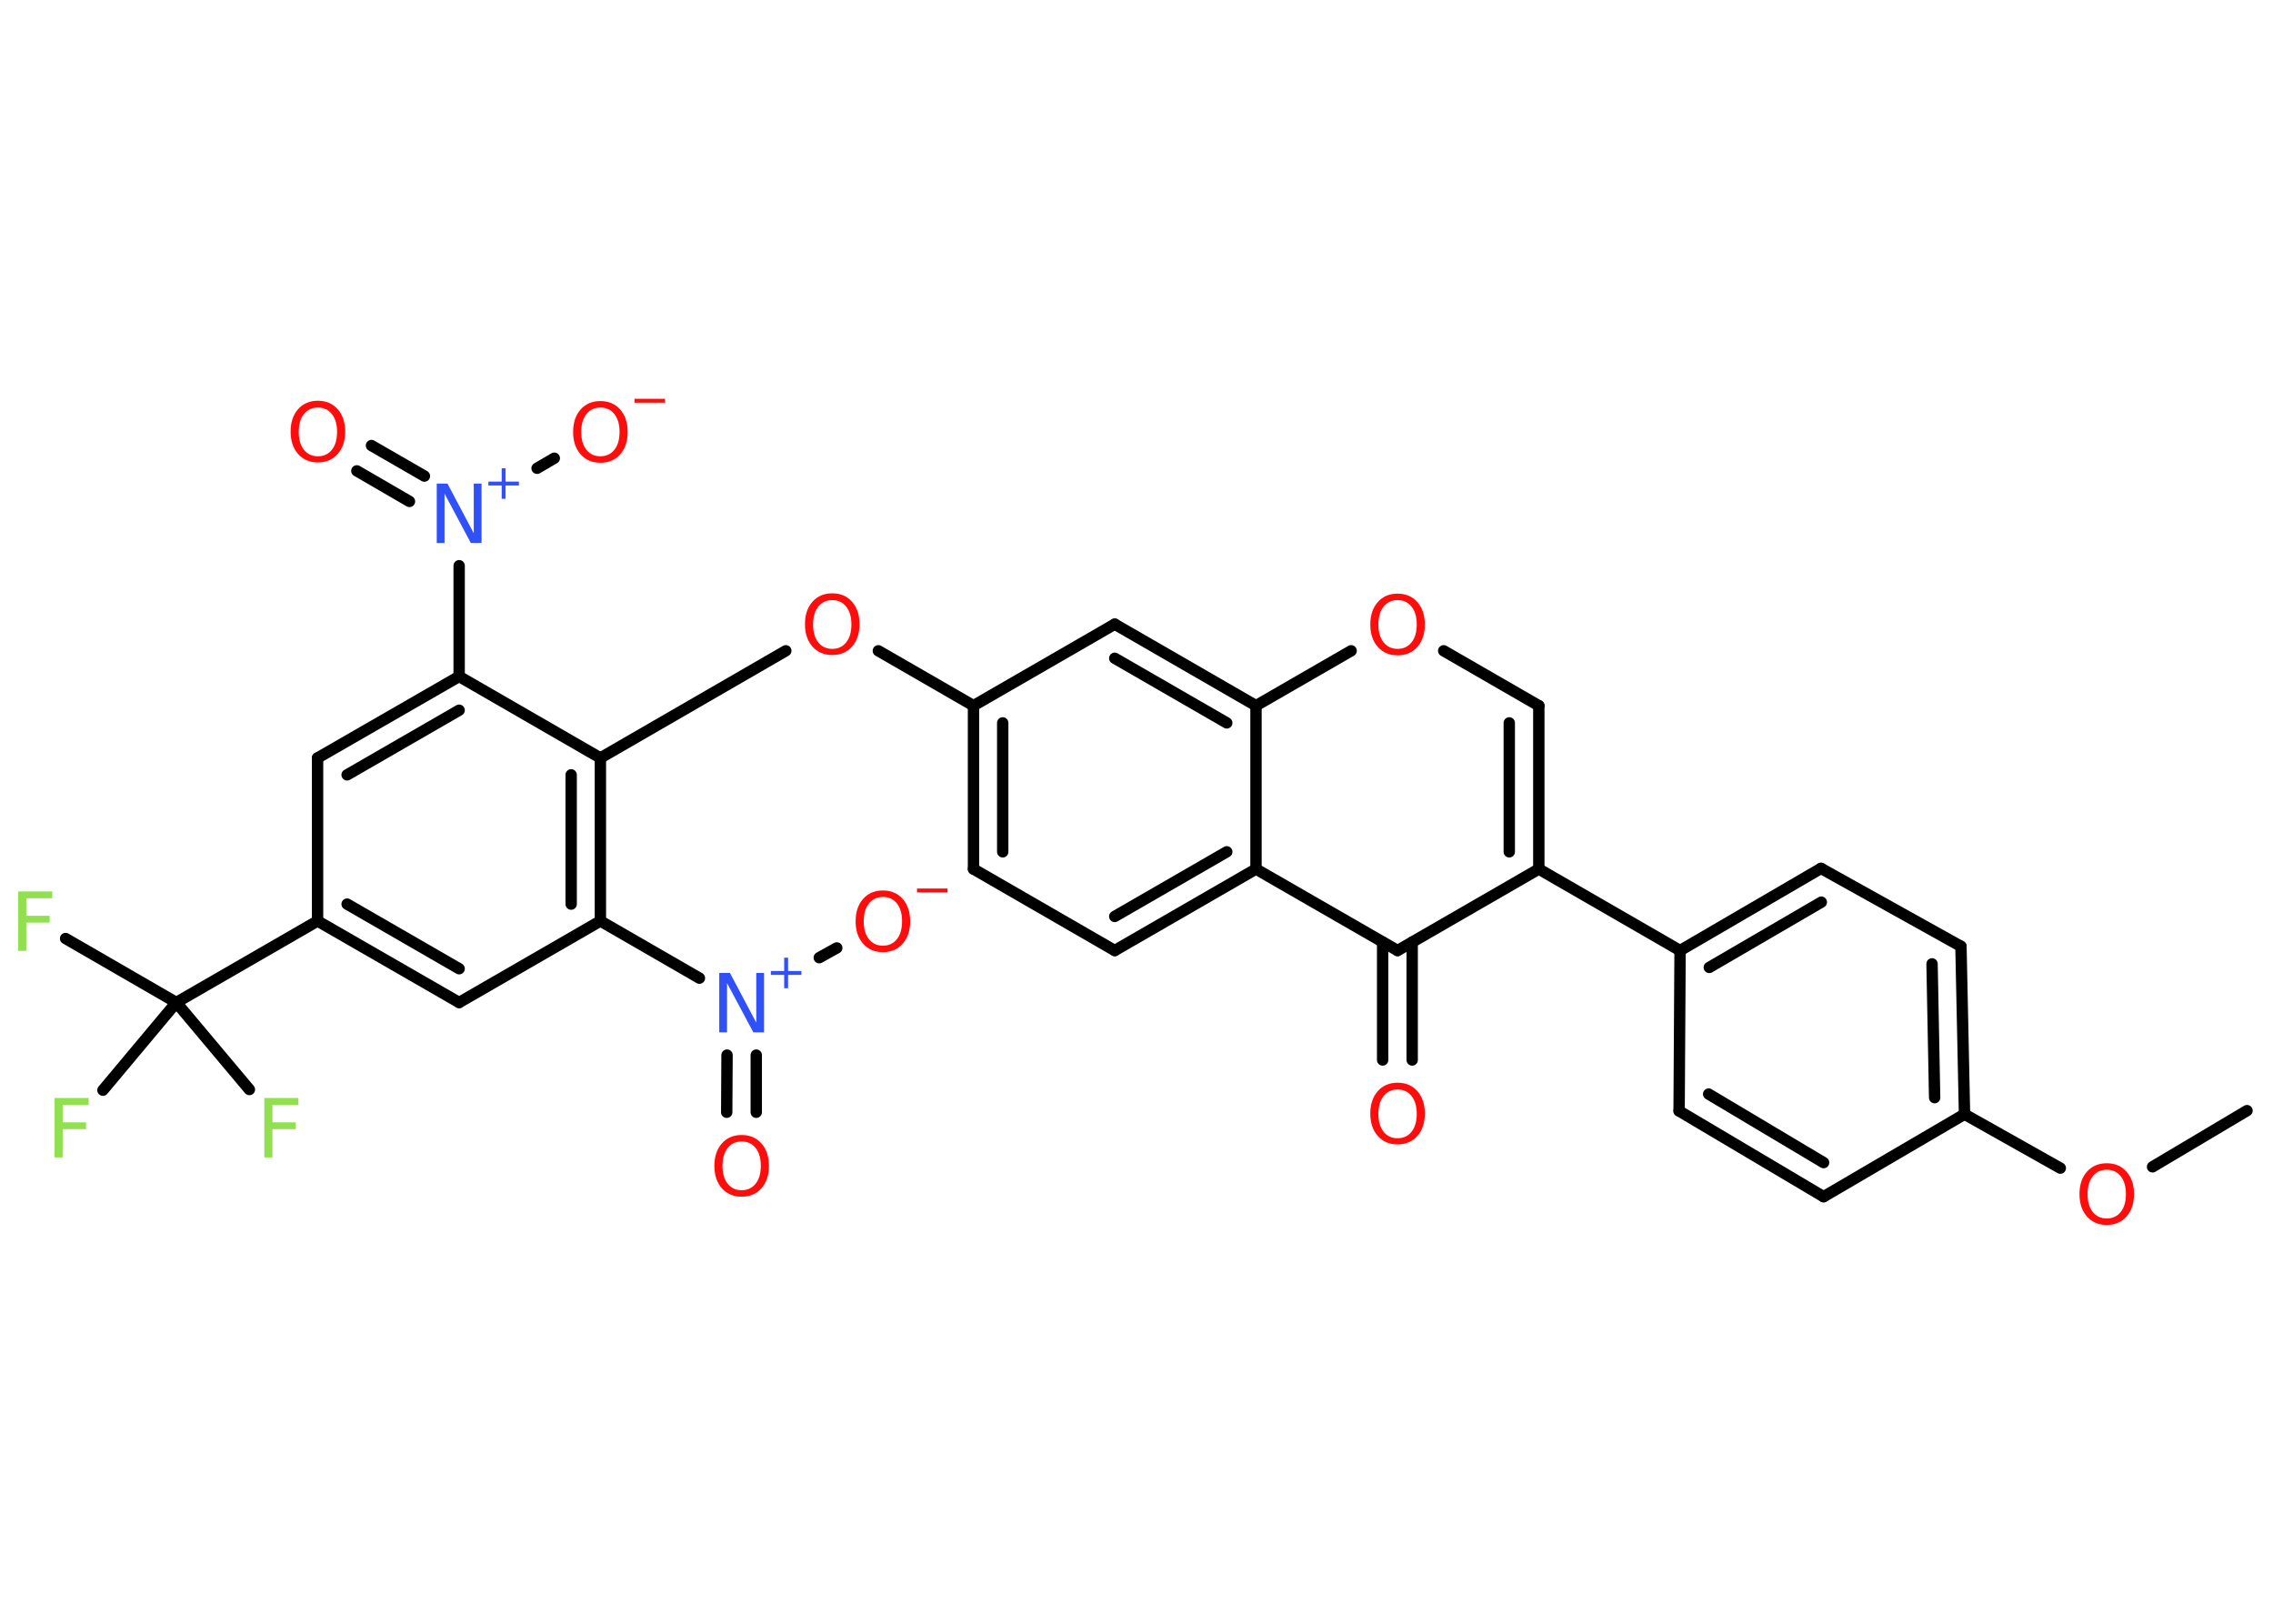 <?xml version='1.0' encoding='UTF-8'?>
<!DOCTYPE svg PUBLIC "-//W3C//DTD SVG 1.1//EN" "http://www.w3.org/Graphics/SVG/1.1/DTD/svg11.dtd">
<svg version='1.2' xmlns='http://www.w3.org/2000/svg' xmlns:xlink='http://www.w3.org/1999/xlink' width='70.0mm' height='50.0mm' viewBox='0 0 70.0 50.0'>
  <desc>Generated by the Chemistry Development Kit (http://github.com/cdk)</desc>
  <g stroke-linecap='round' stroke-linejoin='round' stroke='#000000' stroke-width='.35' fill='#FF0D0D'>
    <rect x='.0' y='.0' width='70.0' height='50.0' fill='#FFFFFF' stroke='none'/>
    <g id='mol1' class='mol'>
      <line id='mol1bnd1' class='bond' x1='69.2' y1='34.2' x2='66.29' y2='35.93'/>
      <line id='mol1bnd2' class='bond' x1='63.45' y1='35.97' x2='60.5' y2='34.31'/>
      <g id='mol1bnd3' class='bond'>
        <line x1='60.5' y1='34.31' x2='60.39' y2='29.14'/>
        <line x1='59.58' y1='33.8' x2='59.5' y2='29.68'/>
      </g>
      <line id='mol1bnd4' class='bond' x1='60.39' y1='29.14' x2='56.08' y2='26.74'/>
      <g id='mol1bnd5' class='bond'>
        <line x1='56.08' y1='26.74' x2='51.74' y2='29.27'/>
        <line x1='56.09' y1='27.78' x2='52.64' y2='29.79'/>
      </g>
      <line id='mol1bnd6' class='bond' x1='51.74' y1='29.27' x2='47.39' y2='26.76'/>
      <g id='mol1bnd7' class='bond'>
        <line x1='47.39' y1='26.76' x2='47.39' y2='21.73'/>
        <line x1='46.48' y1='26.23' x2='46.48' y2='22.26'/>
      </g>
      <line id='mol1bnd8' class='bond' x1='47.39' y1='21.73' x2='44.46' y2='20.04'/>
      <line id='mol1bnd9' class='bond' x1='41.61' y1='20.04' x2='38.68' y2='21.73'/>
      <g id='mol1bnd10' class='bond'>
        <line x1='38.68' y1='21.73' x2='34.33' y2='19.22'/>
        <line x1='37.78' y1='22.26' x2='34.33' y2='20.27'/>
      </g>
      <line id='mol1bnd11' class='bond' x1='34.33' y1='19.22' x2='29.98' y2='21.73'/>
      <line id='mol1bnd12' class='bond' x1='29.98' y1='21.73' x2='27.05' y2='20.04'/>
      <line id='mol1bnd13' class='bond' x1='24.2' y1='20.04' x2='18.49' y2='23.34'/>
      <g id='mol1bnd14' class='bond'>
        <line x1='18.49' y1='28.36' x2='18.49' y2='23.34'/>
        <line x1='17.59' y1='27.84' x2='17.59' y2='23.86'/>
      </g>
      <line id='mol1bnd15' class='bond' x1='18.49' y1='28.36' x2='21.54' y2='30.12'/>
      <g id='mol1bnd16' class='bond'>
        <line x1='23.29' y1='32.49' x2='23.29' y2='34.25'/>
        <line x1='22.39' y1='32.49' x2='22.38' y2='34.25'/>
      </g>
      <line id='mol1bnd17' class='bond' x1='25.23' y1='29.49' x2='25.77' y2='29.19'/>
      <line id='mol1bnd18' class='bond' x1='18.49' y1='28.36' x2='14.14' y2='30.87'/>
      <g id='mol1bnd19' class='bond'>
        <line x1='9.78' y1='28.36' x2='14.14' y2='30.87'/>
        <line x1='10.69' y1='27.84' x2='14.14' y2='29.83'/>
      </g>
      <line id='mol1bnd20' class='bond' x1='9.78' y1='28.36' x2='5.43' y2='30.87'/>
      <line id='mol1bnd21' class='bond' x1='5.43' y1='30.87' x2='2.02' y2='28.9'/>
      <line id='mol1bnd22' class='bond' x1='5.43' y1='30.87' x2='3.17' y2='33.57'/>
      <line id='mol1bnd23' class='bond' x1='5.43' y1='30.87' x2='7.68' y2='33.55'/>
      <line id='mol1bnd24' class='bond' x1='9.78' y1='28.36' x2='9.78' y2='23.34'/>
      <g id='mol1bnd25' class='bond'>
        <line x1='14.14' y1='20.83' x2='9.78' y2='23.34'/>
        <line x1='14.14' y1='21.87' x2='10.69' y2='23.86'/>
      </g>
      <line id='mol1bnd26' class='bond' x1='18.49' y1='23.34' x2='14.14' y2='20.83'/>
      <line id='mol1bnd27' class='bond' x1='14.14' y1='20.83' x2='14.14' y2='17.42'/>
      <g id='mol1bnd28' class='bond'>
        <line x1='12.61' y1='15.44' x2='10.99' y2='14.5'/>
        <line x1='13.07' y1='14.66' x2='11.44' y2='13.72'/>
      </g>
      <line id='mol1bnd29' class='bond' x1='16.54' y1='14.42' x2='17.07' y2='14.11'/>
      <g id='mol1bnd30' class='bond'>
        <line x1='29.98' y1='21.73' x2='29.98' y2='26.76'/>
        <line x1='30.88' y1='22.26' x2='30.88' y2='26.23'/>
      </g>
      <line id='mol1bnd31' class='bond' x1='29.98' y1='26.76' x2='34.33' y2='29.27'/>
      <g id='mol1bnd32' class='bond'>
        <line x1='34.33' y1='29.27' x2='38.68' y2='26.76'/>
        <line x1='34.33' y1='28.22' x2='37.78' y2='26.23'/>
      </g>
      <line id='mol1bnd33' class='bond' x1='38.68' y1='21.73' x2='38.68' y2='26.76'/>
      <line id='mol1bnd34' class='bond' x1='38.68' y1='26.76' x2='43.04' y2='29.27'/>
      <line id='mol1bnd35' class='bond' x1='47.39' y1='26.76' x2='43.04' y2='29.27'/>
      <g id='mol1bnd36' class='bond'>
        <line x1='43.49' y1='29.01' x2='43.49' y2='32.64'/>
        <line x1='42.58' y1='29.01' x2='42.58' y2='32.64'/>
      </g>
      <line id='mol1bnd37' class='bond' x1='51.74' y1='29.27' x2='51.71' y2='34.21'/>
      <g id='mol1bnd38' class='bond'>
        <line x1='51.71' y1='34.21' x2='56.16' y2='36.85'/>
        <line x1='52.62' y1='33.69' x2='56.16' y2='35.8'/>
      </g>
      <line id='mol1bnd39' class='bond' x1='60.5' y1='34.31' x2='56.16' y2='36.85'/>
      <path id='mol1atm2' class='atom' d='M64.88 36.02q-.27 .0 -.43 .2q-.16 .2 -.16 .55q.0 .35 .16 .55q.16 .2 .43 .2q.27 .0 .43 -.2q.16 -.2 .16 -.55q.0 -.35 -.16 -.55q-.16 -.2 -.43 -.2zM64.88 35.82q.38 .0 .61 .26q.23 .26 .23 .69q.0 .43 -.23 .69q-.23 .26 -.61 .26q-.38 .0 -.61 -.26q-.23 -.26 -.23 -.69q.0 -.43 .23 -.69q.23 -.26 .61 -.26z' stroke='none'/>
      <path id='mol1atm9' class='atom' d='M43.04 18.48q-.27 .0 -.43 .2q-.16 .2 -.16 .55q.0 .35 .16 .55q.16 .2 .43 .2q.27 .0 .43 -.2q.16 -.2 .16 -.55q.0 -.35 -.16 -.55q-.16 -.2 -.43 -.2zM43.04 18.28q.38 .0 .61 .26q.23 .26 .23 .69q.0 .43 -.23 .69q-.23 .26 -.61 .26q-.38 .0 -.61 -.26q-.23 -.26 -.23 -.69q.0 -.43 .23 -.69q.23 -.26 .61 -.26z' stroke='none'/>
      <path id='mol1atm13' class='atom' d='M25.63 18.48q-.27 .0 -.43 .2q-.16 .2 -.16 .55q.0 .35 .16 .55q.16 .2 .43 .2q.27 .0 .43 -.2q.16 -.2 .16 -.55q.0 -.35 -.16 -.55q-.16 -.2 -.43 -.2zM25.63 18.27q.38 .0 .61 .26q.23 .26 .23 .69q.0 .43 -.23 .69q-.23 .26 -.61 .26q-.38 .0 -.61 -.26q-.23 -.26 -.23 -.69q.0 -.43 .23 -.69q.23 -.26 .61 -.26z' stroke='none'/>
      <g id='mol1atm16' class='atom'>
        <path d='M22.15 29.96h.33l.81 1.53v-1.53h.24v1.83h-.33l-.81 -1.52v1.52h-.24v-1.83z' stroke='none' fill='#3050F8'/>
        <path d='M24.27 29.49v.41h.41v.12h-.41v.41h-.12v-.41h-.41v-.12h.41v-.41h.12z' stroke='none' fill='#3050F8'/>
      </g>
      <path id='mol1atm17' class='atom' d='M22.84 35.15q-.27 .0 -.43 .2q-.16 .2 -.16 .55q.0 .35 .16 .55q.16 .2 .43 .2q.27 .0 .43 -.2q.16 -.2 .16 -.55q.0 -.35 -.16 -.55q-.16 -.2 -.43 -.2zM22.84 34.95q.38 .0 .61 .26q.23 .26 .23 .69q.0 .43 -.23 .69q-.23 .26 -.61 .26q-.38 .0 -.61 -.26q-.23 -.26 -.23 -.69q.0 -.43 .23 -.69q.23 -.26 .61 -.26z' stroke='none'/>
      <g id='mol1atm18' class='atom'>
        <path d='M27.19 27.62q-.27 .0 -.43 .2q-.16 .2 -.16 .55q.0 .35 .16 .55q.16 .2 .43 .2q.27 .0 .43 -.2q.16 -.2 .16 -.55q.0 -.35 -.16 -.55q-.16 -.2 -.43 -.2zM27.19 27.42q.38 .0 .61 .26q.23 .26 .23 .69q.0 .43 -.23 .69q-.23 .26 -.61 .26q-.38 .0 -.61 -.26q-.23 -.26 -.23 -.69q.0 -.43 .23 -.69q.23 -.26 .61 -.26z' stroke='none'/>
        <path d='M28.24 27.36h.94v.12h-.94v-.12z' stroke='none'/>
      </g>
      <path id='mol1atm22' class='atom' d='M.56 27.45h1.05v.21h-.8v.54h.72v.21h-.72v.87h-.25v-1.83z' stroke='none' fill='#90E050'/>
      <path id='mol1atm23' class='atom' d='M1.68 33.81h1.05v.21h-.8v.54h.72v.21h-.72v.87h-.25v-1.83z' stroke='none' fill='#90E050'/>
      <path id='mol1atm24' class='atom' d='M8.14 33.81h1.05v.21h-.8v.54h.72v.21h-.72v.87h-.25v-1.83z' stroke='none' fill='#90E050'/>
      <g id='mol1atm27' class='atom'>
        <path d='M13.45 14.89h.33l.81 1.53v-1.53h.24v1.83h-.33l-.81 -1.52v1.52h-.24v-1.83z' stroke='none' fill='#3050F8'/>
        <path d='M15.57 14.42v.41h.41v.12h-.41v.41h-.12v-.41h-.41v-.12h.41v-.41h.12z' stroke='none' fill='#3050F8'/>
      </g>
      <path id='mol1atm28' class='atom' d='M9.79 12.55q-.27 .0 -.43 .2q-.16 .2 -.16 .55q.0 .35 .16 .55q.16 .2 .43 .2q.27 .0 .43 -.2q.16 -.2 .16 -.55q.0 -.35 -.16 -.55q-.16 -.2 -.43 -.2zM9.79 12.34q.38 .0 .61 .26q.23 .26 .23 .69q.0 .43 -.23 .69q-.23 .26 -.61 .26q-.38 .0 -.61 -.26q-.23 -.26 -.23 -.69q.0 -.43 .23 -.69q.23 -.26 .61 -.26z' stroke='none'/>
      <g id='mol1atm29' class='atom'>
        <path d='M18.49 12.55q-.27 .0 -.43 .2q-.16 .2 -.16 .55q.0 .35 .16 .55q.16 .2 .43 .2q.27 .0 .43 -.2q.16 -.2 .16 -.55q.0 -.35 -.16 -.55q-.16 -.2 -.43 -.2zM18.49 12.35q.38 .0 .61 .26q.23 .26 .23 .69q.0 .43 -.23 .69q-.23 .26 -.61 .26q-.38 .0 -.61 -.26q-.23 -.26 -.23 -.69q.0 -.43 .23 -.69q.23 -.26 .61 -.26z' stroke='none'/>
        <path d='M19.54 12.28h.94v.12h-.94v-.12z' stroke='none'/>
      </g>
      <path id='mol1atm34' class='atom' d='M43.04 33.55q-.27 .0 -.43 .2q-.16 .2 -.16 .55q.0 .35 .16 .55q.16 .2 .43 .2q.27 .0 .43 -.2q.16 -.2 .16 -.55q.0 -.35 -.16 -.55q-.16 -.2 -.43 -.2zM43.04 33.34q.38 .0 .61 .26q.23 .26 .23 .69q.0 .43 -.23 .69q-.23 .26 -.61 .26q-.38 .0 -.61 -.26q-.23 -.26 -.23 -.69q.0 -.43 .23 -.69q.23 -.26 .61 -.26z' stroke='none'/>
    </g>
  </g>
</svg>

